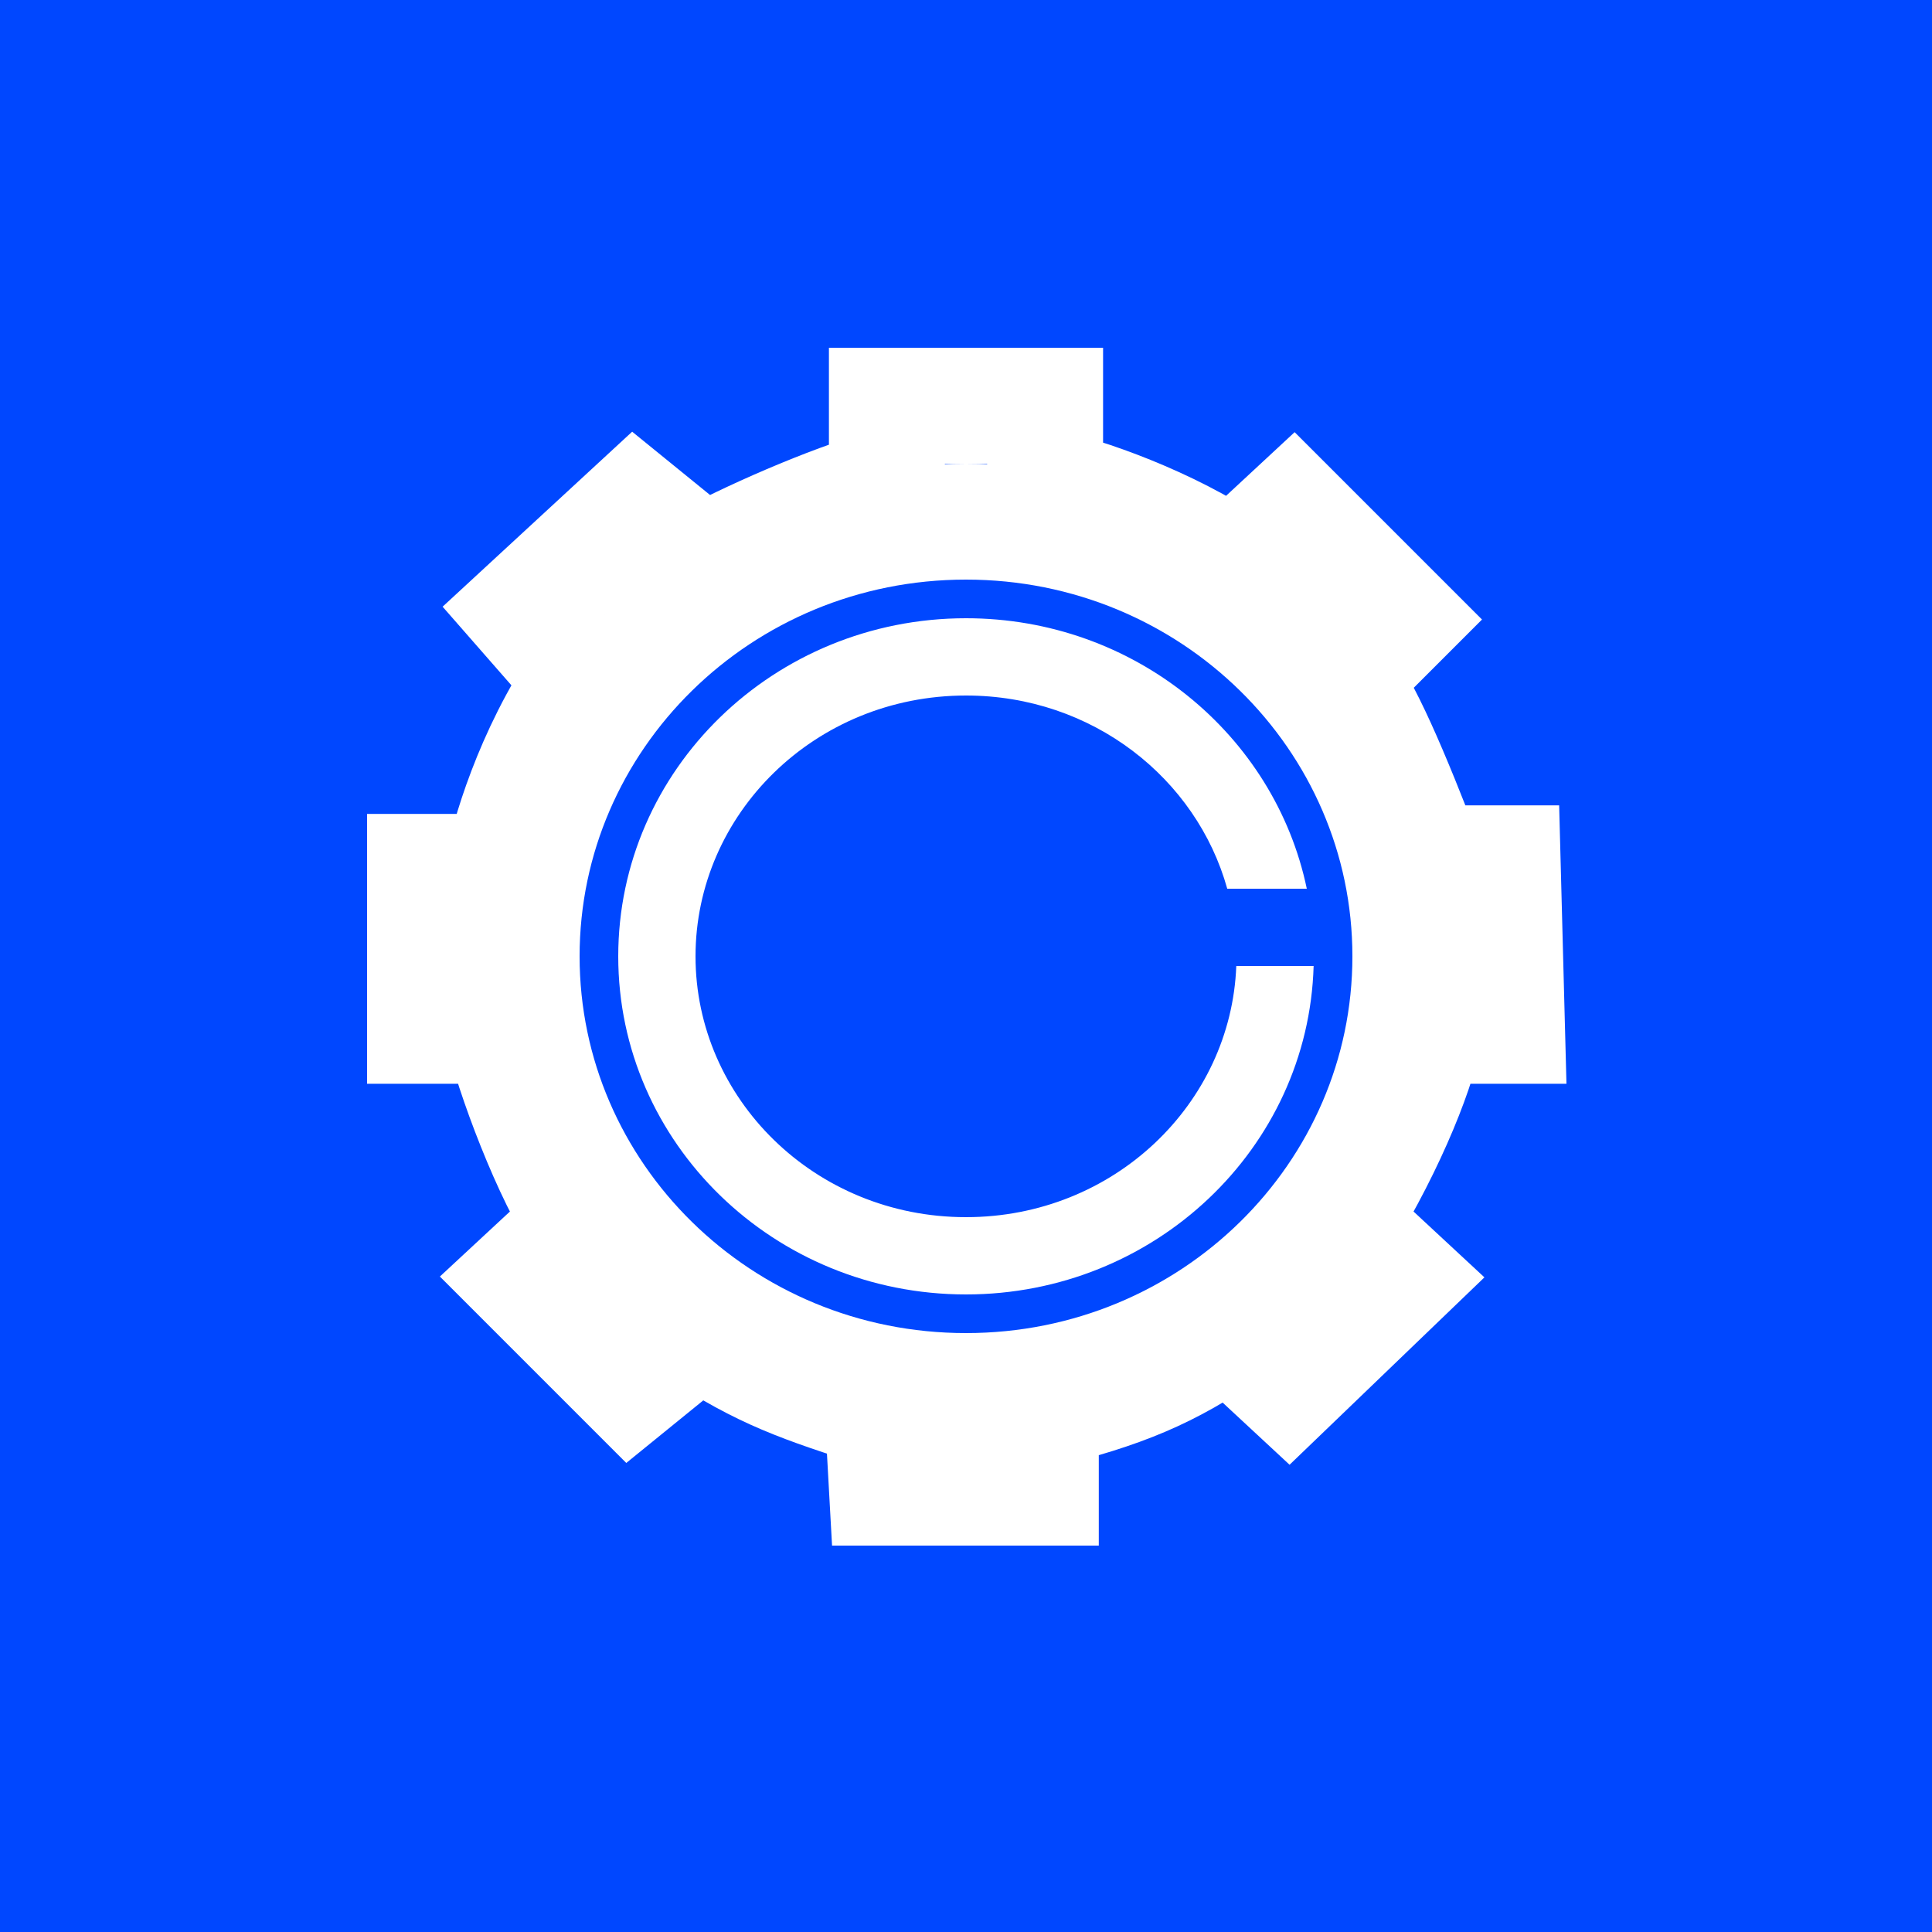 <svg width="100" height="100" viewBox="0 0 100 100" fill="none" xmlns="http://www.w3.org/2000/svg">
<rect x="0" y="0" width="100" height="100" fill="#333333" stroke="none"/>
<g clip-path="url(#clip0_268_256)">
<path d="M100 0H0V100H100V0Z" fill="#0047FF"/>
<path d="M22 45.127V53.095H25.984C26.5 55.5 28.567 60.989 30.19 63.277L27.091 66.154L32.624 71.688L36.166 68.81C39.5 71 41.5 71.688 45.684 73.016L45.905 77H53.873V73.016C58 72 60.5 71 63.613 68.81L66.712 71.688L72.466 66.154L69.368 63.277C72 59 73.5 55 73.794 53.095H78L77.779 44.684H73.794C72 40 70.5 36.5 69.368 35.166L72.466 32.067L66.933 26.534L63.834 29.411C60.47 27.109 56.013 25.574 54.095 25.206V21H45.905V25.206C43 26 38.5 28 36.387 29.19L32.846 26.312L27.091 31.625L30.19 35.166C27.534 39.062 26.279 43.429 25.984 45.127H22Z" stroke="white" stroke-width="6"/>
<path d="M73 49.5C73 61.872 62.758 72 50 72C37.242 72 27 61.872 27 49.5C27 37.128 37.242 27 50 27C62.758 27 73 37.128 73 49.5Z" stroke="white" stroke-width="6"/>
<path fill-rule="evenodd" clip-rule="evenodd" d="M63.99 50C63.719 57.127 57.66 63 50 63C42.161 63 36 56.85 36 49.5C36 42.15 42.161 36 50 36C56.553 36 61.933 40.297 63.522 46H67.64C65.972 38.012 58.708 32 50 32C40.059 32 32 39.835 32 49.5C32 59.165 40.059 67 50 67C59.769 67 67.721 59.434 67.993 50H63.99Z" fill="white"/>
</g>
<defs>
<clipPath id="clip0_268_256">
<rect width="100" height="100" fill="white"/>
</clipPath>
</defs>
</svg>
